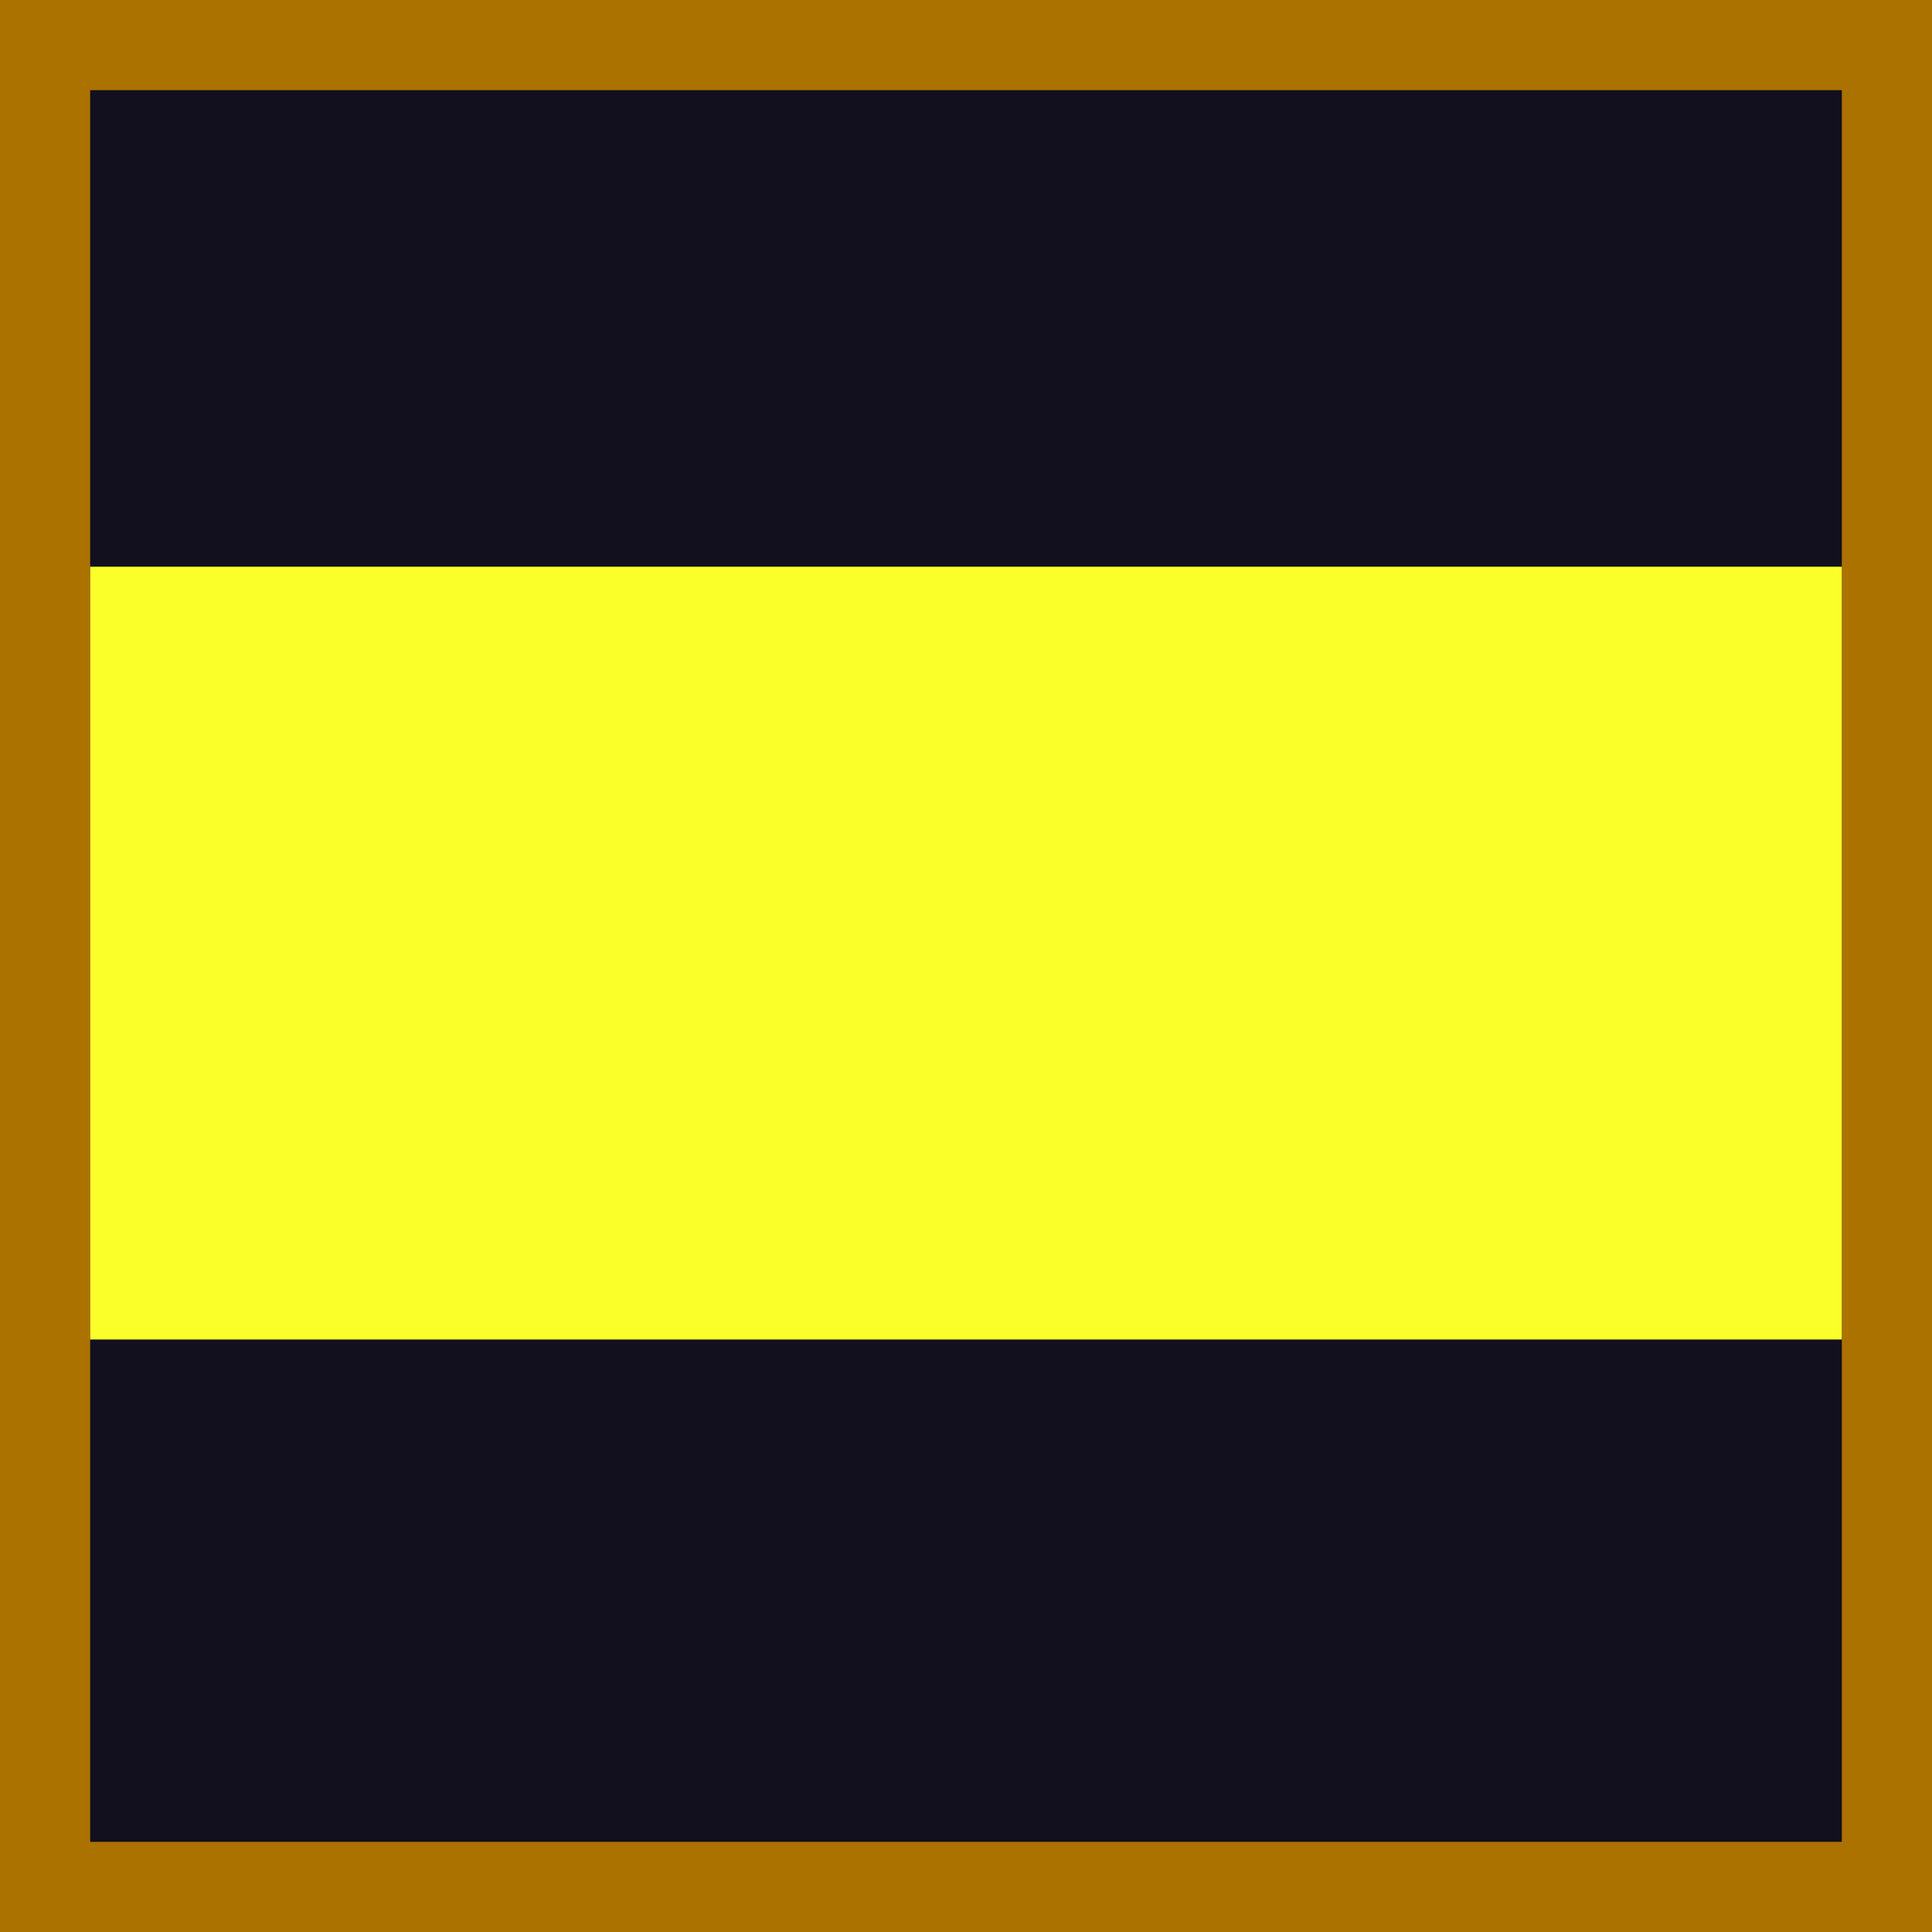 <svg width="150" height="150" viewBox="0 0 150 150" fill="none" xmlns="http://www.w3.org/2000/svg">
<rect x="0" y="0" width="150" height="150" fill="#333333" stroke="none"/>
<rect x="3.5" y="146.5" width="143" height="143" transform="rotate(-90 3.5 146.5)" fill="#120F1F" stroke="#AC7200" stroke-width="7"/>
<rect x="7" y="104" width="60" height="136" transform="rotate(-90 7 104)" fill="#FBFF29"/>
</svg>
